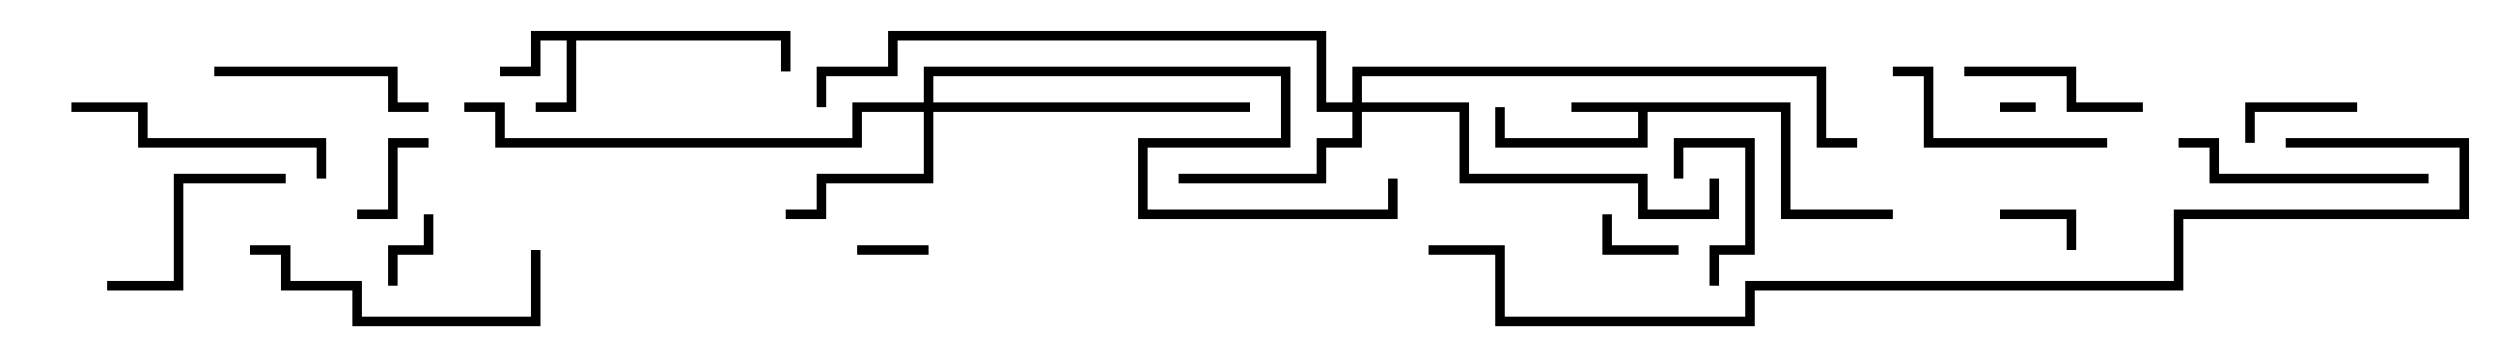 <svg version="1.1" width="105" height="15" xmlns="http://www.w3.org/2000/svg"><path d="M75.2,4.3L75.2,8.8L79.5,8.8L79.5,9.2L74.8,9.2L74.8,4.7L69.2,4.7L69.2,6.2L62.8,6.2L62.8,4.5L63.2,4.5L63.2,5.8L68.8,5.8L68.8,4.7L66,4.7L66,4.3z" stroke="none"/><path d="M33.2,1.3L33.2,3L32.8,3L32.8,1.7L24.2,1.7L24.2,4.7L22.5,4.7L22.5,4.3L23.8,4.3L23.8,1.7L22.7,1.7L22.7,3.2L21,3.2L21,2.8L22.3,2.8L22.3,1.3z" stroke="none"/><path d="M38.8,4.3L38.8,2.8L54.2,2.8L54.2,6.2L48.2,6.2L48.2,8.8L58.3,8.8L58.3,7.5L58.7,7.5L58.7,9.2L47.8,9.2L47.8,5.8L53.8,5.8L53.8,3.2L39.2,3.2L39.2,4.3L52.5,4.3L52.5,4.7L39.2,4.7L39.2,7.7L34.7,7.7L34.7,9.2L33,9.2L33,8.8L34.3,8.8L34.3,7.3L38.8,7.3L38.8,4.7L36.2,4.7L36.2,6.2L20.8,6.2L20.8,4.7L19.5,4.7L19.5,4.3L21.2,4.3L21.2,5.8L35.8,5.8L35.8,4.3z" stroke="none"/><path d="M56.8,4.3L56.8,2.8L76.7,2.8L76.7,5.8L78,5.8L78,6.2L76.3,6.2L76.3,3.2L57.2,3.2L57.2,4.3L61.7,4.3L61.7,7.3L69.2,7.3L69.2,8.8L71.8,8.8L71.8,7.5L72.2,7.5L72.2,9.2L68.8,9.2L68.8,7.7L61.3,7.7L61.3,4.7L57.2,4.7L57.2,6.2L55.7,6.2L55.7,7.7L49.5,7.7L49.5,7.3L55.3,7.3L55.3,5.8L56.8,5.8L56.8,4.7L55.3,4.7L55.3,1.7L37.7,1.7L37.7,3.2L34.7,3.2L34.7,4.5L34.3,4.5L34.3,2.8L37.3,2.8L37.3,1.3L55.7,1.3L55.7,4.3z" stroke="none"/><path d="M85.5,4.3L85.5,4.7L84,4.7L84,4.3z" stroke="none"/><path d="M36,10.7L36,10.3L39,10.3L39,10.7z" stroke="none"/><path d="M16.7,12L16.3,12L16.3,10.3L17.8,10.3L17.8,9L18.2,9L18.2,10.7L16.7,10.7z" stroke="none"/><path d="M87.2,10.5L86.8,10.5L86.8,9.2L84,9.2L84,8.8L87.2,8.8z" stroke="none"/><path d="M70.5,10.3L70.5,10.7L67.3,10.7L67.3,9L67.7,9L67.7,10.3z" stroke="none"/><path d="M15,9.2L15,8.8L16.3,8.8L16.3,5.8L18,5.8L18,6.2L16.7,6.2L16.7,9.2z" stroke="none"/><path d="M72.2,12L71.8,12L71.8,10.3L73.3,10.3L73.3,6.2L70.7,6.2L70.7,7.5L70.3,7.5L70.3,5.8L73.7,5.8L73.7,10.7L72.2,10.7z" stroke="none"/><path d="M99,4.3L99,4.7L94.7,4.7L94.7,6L94.3,6L94.3,4.3z" stroke="none"/><path d="M90,4.3L90,4.7L86.8,4.7L86.8,3.2L82.5,3.2L82.5,2.8L87.2,2.8L87.2,4.3z" stroke="none"/><path d="M12,7.3L12,7.7L7.7,7.7L7.7,12.2L4.5,12.2L4.5,11.8L7.3,11.8L7.3,7.3z" stroke="none"/><path d="M9,3.2L9,2.8L16.7,2.8L16.7,4.3L18,4.3L18,4.7L16.3,4.7L16.3,3.2z" stroke="none"/><path d="M88.5,5.8L88.5,6.2L80.8,6.2L80.8,3.2L79.5,3.2L79.5,2.8L81.2,2.8L81.2,5.8z" stroke="none"/><path d="M91.5,6.2L91.5,5.8L93.2,5.8L93.2,7.3L102,7.3L102,7.7L92.8,7.7L92.8,6.2z" stroke="none"/><path d="M3,4.7L3,4.3L6.2,4.3L6.2,5.8L13.7,5.8L13.7,7.5L13.3,7.5L13.3,6.2L5.8,6.2L5.8,4.7z" stroke="none"/><path d="M10.5,10.7L10.5,10.3L12.2,10.3L12.2,11.8L15.2,11.8L15.2,13.3L22.3,13.3L22.3,10.5L22.7,10.5L22.7,13.7L14.8,13.7L14.8,12.2L11.8,12.2L11.8,10.7z" stroke="none"/><path d="M96,6.2L96,5.8L103.7,5.8L103.7,9.2L91.7,9.2L91.7,12.2L73.7,12.2L73.7,13.7L62.8,13.7L62.8,10.7L60,10.7L60,10.3L63.2,10.3L63.2,13.3L73.3,13.3L73.3,11.8L91.3,11.8L91.3,8.8L103.3,8.8L103.3,6.2z" stroke="none"/></svg>